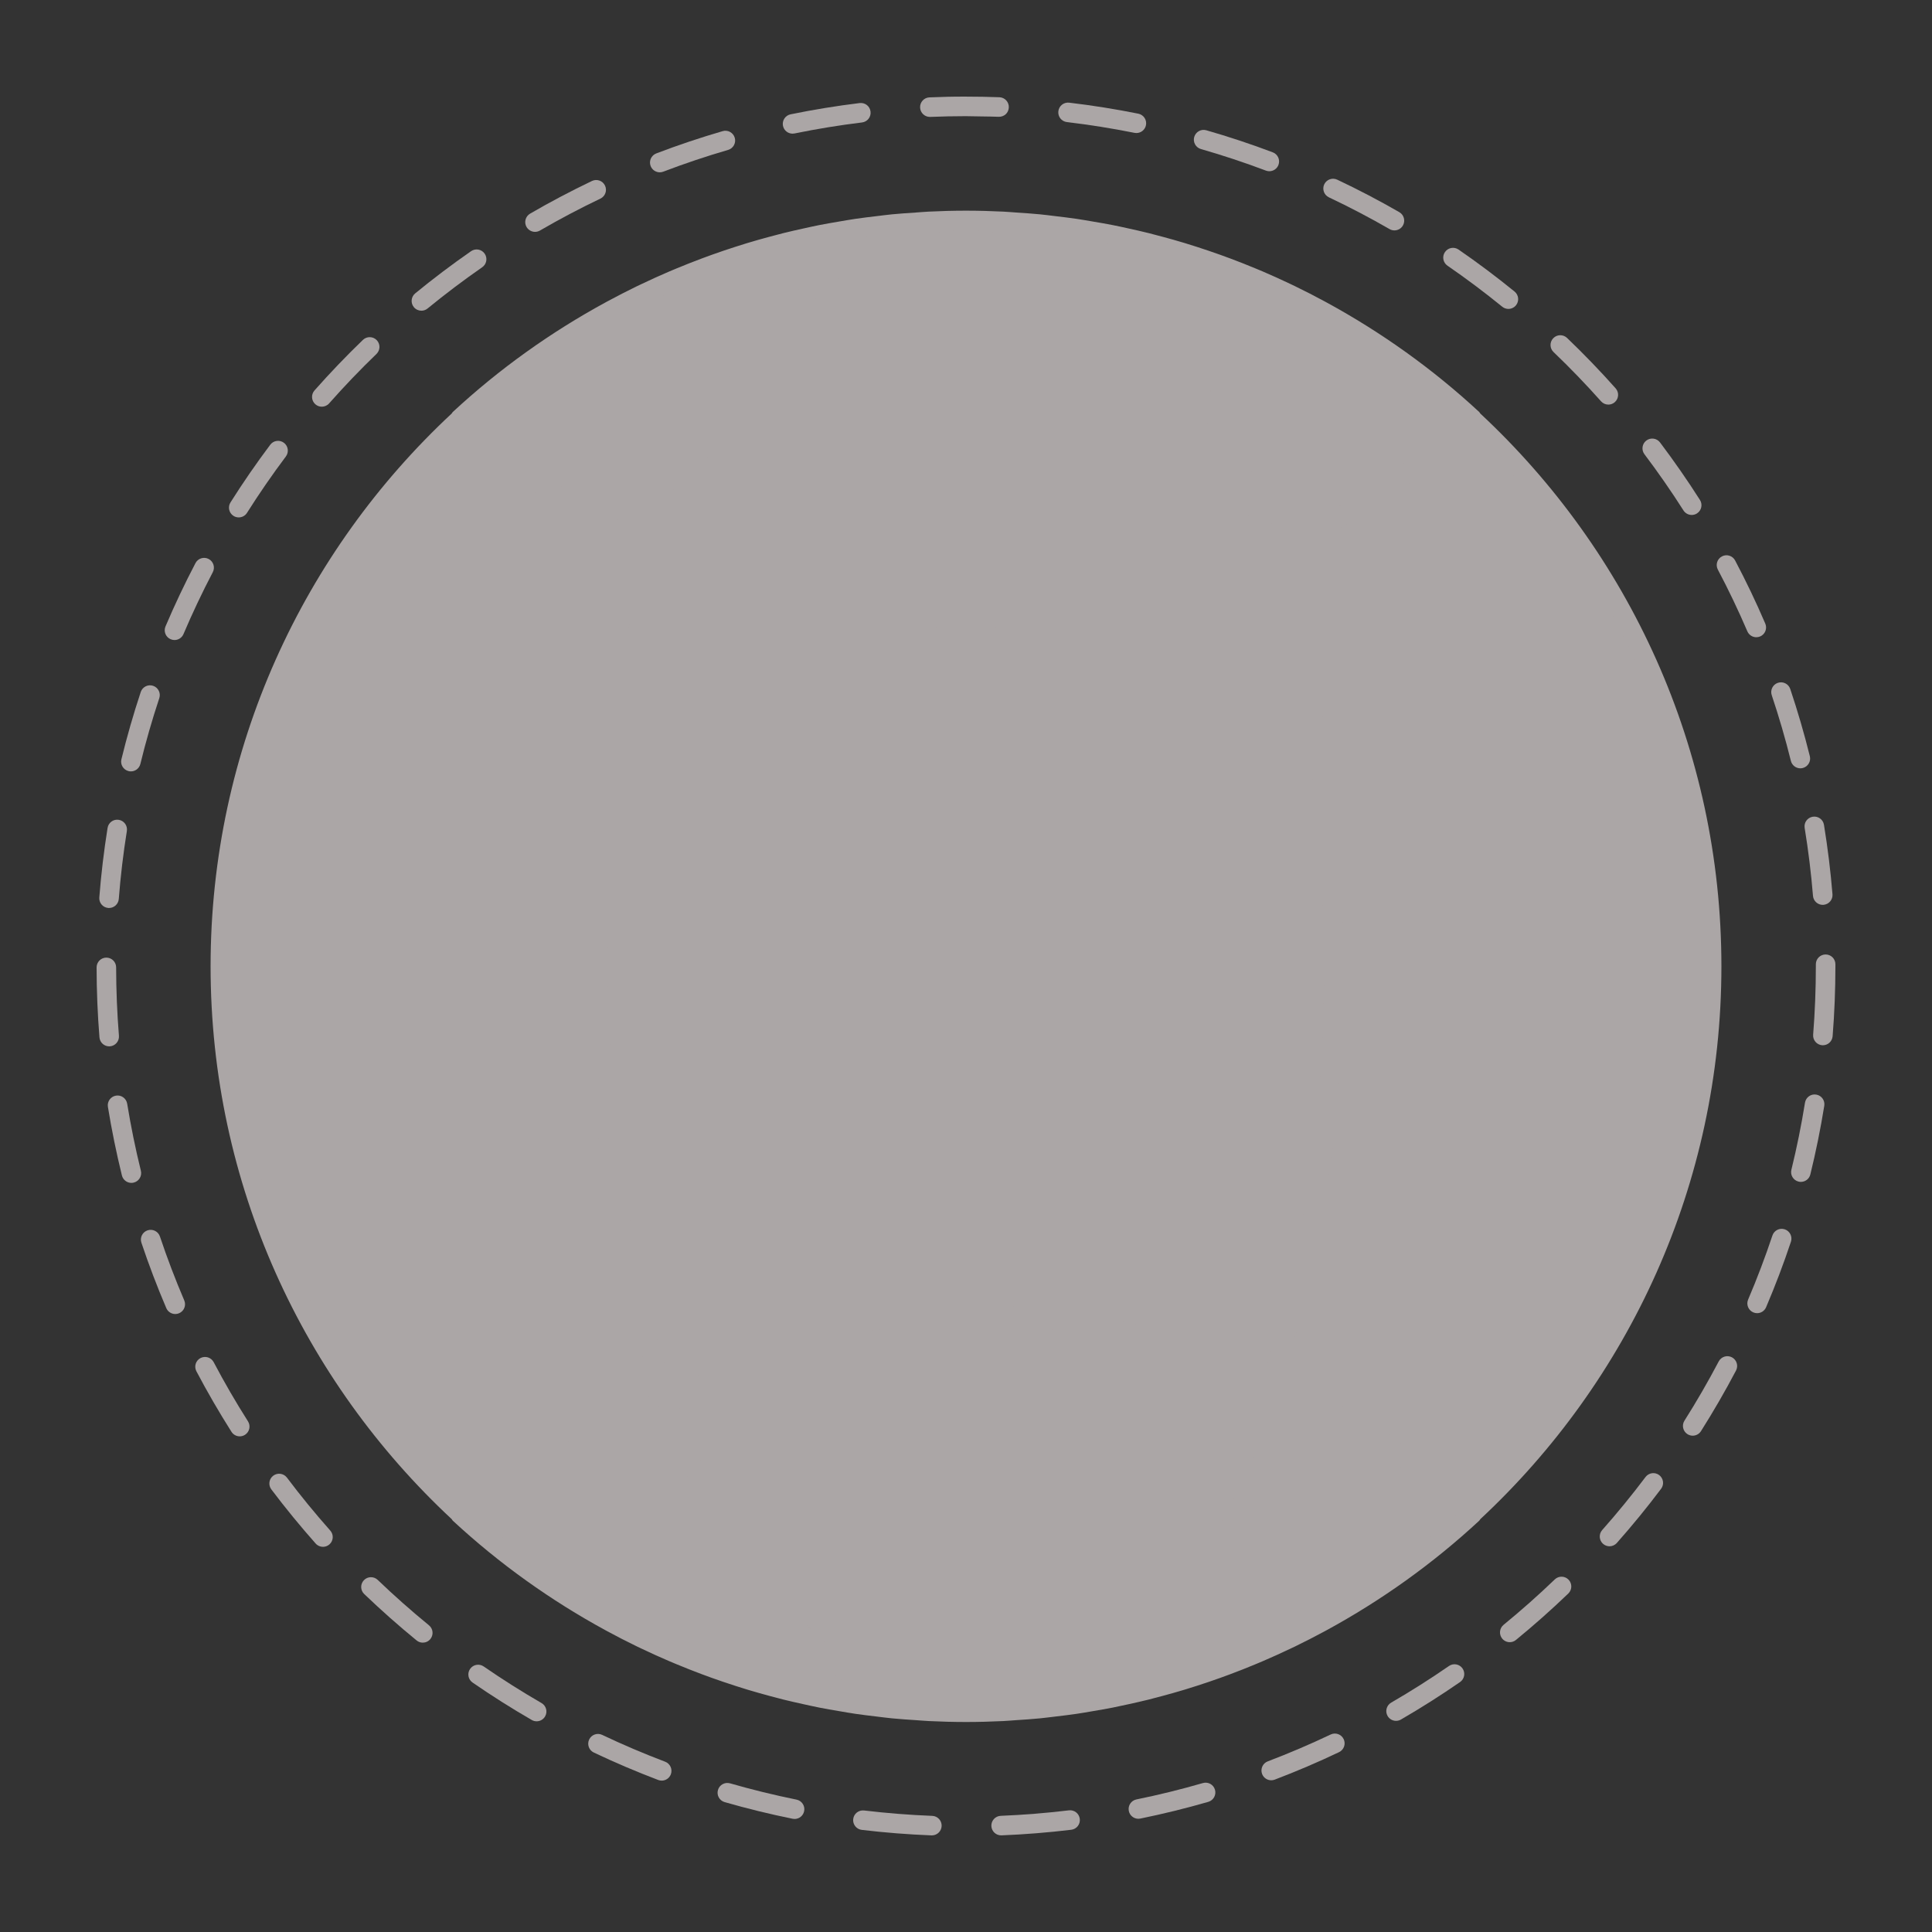 <!DOCTYPE svg PUBLIC "-//W3C//DTD SVG 1.1//EN" "http://www.w3.org/Graphics/SVG/1.1/DTD/svg11.dtd">
<!-- Uploaded to: SVG Repo, www.svgrepo.com, Transformed by: SVG Repo Mixer Tools -->
<svg height="256px" width="256px" version="1.1" id="Layer_1" xmlns="http://www.w3.org/2000/svg" xmlns:xlink="http://www.w3.org/1999/xlink" viewBox="0 0 100.00 100.00" enable-background="new 0 0 100 100" xml:space="preserve" fill="#ffffff" stroke="#ffffff" stroke-width="0.001">
<rect x="0" y="0" width="100.00" height="100.00" fill="#333333" stroke="none"/>
<g id="SVGRepo_bgCarrier" stroke-width="0"/>
<g id="SVGRepo_tracerCarrier" stroke-linecap="round" stroke-linejoin="round"/>
<g id="SVGRepo_iconCarrier"> <g> <ellipse fill="#aba6a6FFFFFF" cx="50" cy="50.017" rx="38.594" ry="38.609"/> <ellipse fill="#aba6a6FFFFFF" cx="50" cy="50.017" rx="19.045" ry="38.609"/> <path fill="#aba6a6FFFFFF" d="M23.78,21.696C30.665,28.077,39.875,31.982,50,31.982s19.335-3.906,26.22-10.287 C69.335,15.314,60.125,11.409,50,11.409S30.665,15.314,23.78,21.696z"/> <path fill="#aba6a6FFFFFF" d="M23.78,78.339C30.665,71.958,39.875,68.052,50,68.052s19.335,3.906,26.22,10.287 C69.335,84.721,60.125,88.626,50,88.626S30.665,84.721,23.78,78.339z"/> <g> <path fill="#aba6a6" d="M89.1,50.017c0-11.288-4.81-21.468-12.481-28.614c-0.019-0.026-0.032-0.056-0.056-0.079 c-2.415-2.238-5.076-4.133-7.911-5.676c-0.03-0.016-0.061-0.032-0.091-0.049c-0.506-0.274-1.018-0.537-1.536-0.788 c-0.079-0.038-0.159-0.076-0.239-0.114c-0.469-0.224-0.942-0.438-1.419-0.643C65.24,14,65.11,13.947,64.981,13.893 c-0.432-0.179-0.866-0.352-1.304-0.515c-0.173-0.065-0.347-0.128-0.522-0.191c-0.398-0.142-0.799-0.278-1.202-0.408 c-0.213-0.068-0.426-0.136-0.64-0.201c-0.371-0.112-0.744-0.217-1.118-0.318c-0.244-0.066-0.488-0.132-0.734-0.193 c-0.353-0.088-0.709-0.168-1.065-0.246c-0.265-0.058-0.53-0.118-0.798-0.17c-0.347-0.069-0.696-0.128-1.046-0.187 c-0.276-0.047-0.551-0.096-0.829-0.137c-0.358-0.053-0.719-0.095-1.079-0.138c-0.27-0.032-0.538-0.069-0.809-0.095 c-0.404-0.04-0.811-0.066-1.218-0.093c-0.23-0.015-0.458-0.037-0.689-0.048c-0.641-0.031-1.283-0.049-1.928-0.049 s-1.287,0.018-1.928,0.049c-0.231,0.011-0.459,0.033-0.689,0.048c-0.407,0.027-0.813,0.053-1.218,0.093 c-0.271,0.027-0.54,0.063-0.809,0.095c-0.361,0.043-0.721,0.085-1.079,0.138c-0.278,0.041-0.553,0.09-0.83,0.137 c-0.349,0.059-0.698,0.119-1.046,0.187c-0.268,0.053-0.533,0.112-0.798,0.171c-0.356,0.078-0.711,0.158-1.065,0.246 c-0.246,0.061-0.49,0.127-0.734,0.193c-0.374,0.101-0.747,0.206-1.118,0.318c-0.214,0.065-0.427,0.132-0.64,0.201 c-0.403,0.129-0.803,0.265-1.202,0.408c-0.174,0.063-0.348,0.126-0.521,0.191c-0.438,0.164-0.872,0.336-1.304,0.515 c-0.129,0.054-0.258,0.107-0.387,0.162c-0.477,0.204-0.95,0.419-1.419,0.643c-0.079,0.038-0.159,0.075-0.239,0.113 c-0.517,0.251-1.029,0.514-1.536,0.788c-0.03,0.016-0.061,0.032-0.091,0.049c-2.835,1.543-5.496,3.438-7.911,5.676 c-0.024,0.022-0.037,0.053-0.056,0.079C15.71,28.549,10.9,38.73,10.9,50.017s4.81,21.468,12.481,28.614 c0.019,0.026,0.032,0.056,0.056,0.079c2.415,2.238,5.076,4.133,7.911,5.676c0.03,0.016,0.061,0.032,0.091,0.049 c0.506,0.274,1.018,0.537,1.536,0.788c0.079,0.038,0.159,0.075,0.239,0.113c0.47,0.224,0.943,0.439,1.42,0.643 c0.128,0.055,0.256,0.108,0.385,0.161c0.432,0.18,0.867,0.352,1.306,0.516c0.173,0.065,0.347,0.128,0.521,0.191 c0.398,0.142,0.799,0.278,1.202,0.408c0.213,0.068,0.426,0.136,0.64,0.201c0.371,0.112,0.744,0.217,1.118,0.318 c0.244,0.066,0.488,0.132,0.734,0.193c0.353,0.088,0.709,0.168,1.065,0.246c0.266,0.058,0.531,0.118,0.798,0.171 c0.347,0.069,0.696,0.128,1.046,0.187c0.276,0.047,0.551,0.096,0.83,0.137c0.358,0.053,0.719,0.095,1.079,0.138 c0.27,0.032,0.538,0.069,0.809,0.095c0.404,0.04,0.811,0.066,1.218,0.093c0.23,0.015,0.458,0.037,0.689,0.048 c0.641,0.031,1.283,0.049,1.928,0.049s1.287-0.018,1.928-0.049c0.231-0.011,0.459-0.033,0.689-0.048 c0.407-0.027,0.813-0.053,1.218-0.093c0.271-0.027,0.54-0.063,0.809-0.095c0.361-0.043,0.721-0.085,1.079-0.138 c0.278-0.041,0.553-0.09,0.829-0.137c0.35-0.059,0.699-0.119,1.046-0.187c0.267-0.053,0.532-0.112,0.798-0.17 c0.356-0.078,0.712-0.158,1.065-0.246c0.246-0.061,0.49-0.127,0.734-0.193c0.374-0.101,0.747-0.206,1.118-0.318 c0.214-0.065,0.427-0.132,0.64-0.201c0.403-0.129,0.803-0.265,1.202-0.408c0.174-0.063,0.348-0.126,0.521-0.191 c0.438-0.164,0.873-0.336,1.305-0.516c0.129-0.054,0.258-0.107,0.386-0.162c0.478-0.205,0.951-0.42,1.42-0.643 c0.079-0.038,0.159-0.075,0.239-0.113c0.517-0.251,1.029-0.514,1.536-0.788c0.03-0.016,0.061-0.032,0.091-0.049 c2.835-1.543,5.496-3.438,7.911-5.676c0.024-0.022,0.037-0.053,0.056-0.079C84.29,71.486,89.1,61.305,89.1,50.017z M88.076,49.512 H69.544c-0.049-7.599-1.186-14.678-3.113-20.65c3.527-1.637,6.818-3.807,9.762-6.468C83.397,29.233,87.936,38.848,88.076,49.512z M64.875,85.093c-0.079,0.033-0.158,0.064-0.237,0.097c-0.464,0.194-0.932,0.379-1.405,0.555 c-0.148,0.055-0.296,0.106-0.445,0.159c-0.407,0.146-0.817,0.285-1.23,0.417c-0.197,0.063-0.394,0.122-0.592,0.182 c-0.37,0.111-0.742,0.217-1.116,0.318c-0.231,0.062-0.462,0.122-0.694,0.179c-0.348,0.086-0.699,0.167-1.051,0.243 c-0.252,0.055-0.505,0.109-0.758,0.159c-0.341,0.067-0.685,0.127-1.029,0.184c-0.262,0.044-0.524,0.089-0.787,0.128 c-0.14,0.02-0.282,0.035-0.422,0.054c4.527-2.456,8.407-8.088,11.001-15.627c3.372,1.578,6.524,3.648,9.347,6.189 C72.349,81.131,68.779,83.43,64.875,85.093z M43.681,87.586c-0.344-0.058-0.688-0.117-1.029-0.184 c-0.253-0.05-0.506-0.104-0.758-0.159c-0.352-0.077-0.703-0.157-1.051-0.243c-0.232-0.057-0.463-0.117-0.694-0.179 c-0.374-0.1-0.746-0.206-1.116-0.318c-0.198-0.059-0.395-0.119-0.592-0.182c-0.413-0.132-0.823-0.272-1.23-0.417 c-0.148-0.053-0.297-0.104-0.445-0.159c-0.473-0.176-0.941-0.361-1.405-0.555c-0.079-0.033-0.158-0.064-0.237-0.097 c-3.904-1.663-7.474-3.962-10.584-6.763c2.823-2.54,5.976-4.611,9.347-6.189c2.594,7.539,6.474,13.171,11.001,15.627 c-0.14-0.019-0.282-0.033-0.422-0.054C44.205,87.675,43.943,87.63,43.681,87.586z M35.125,14.942 c0.079-0.033,0.158-0.064,0.237-0.097c0.464-0.194,0.932-0.379,1.405-0.555c0.148-0.055,0.296-0.106,0.445-0.159 c0.407-0.146,0.817-0.285,1.23-0.417c0.197-0.063,0.394-0.122,0.592-0.182c0.37-0.111,0.742-0.217,1.116-0.318 c0.231-0.062,0.462-0.122,0.694-0.179c0.348-0.086,0.699-0.167,1.051-0.243c0.252-0.055,0.505-0.109,0.758-0.159 c0.341-0.067,0.685-0.127,1.029-0.184c0.262-0.044,0.524-0.089,0.787-0.128c0.14-0.02,0.282-0.035,0.422-0.054 c-4.527,2.456-8.407,8.088-11.001,15.627c-3.372-1.578-6.524-3.648-9.347-6.189C27.651,18.904,31.221,16.605,35.125,14.942z M56.319,12.449c0.344,0.058,0.688,0.117,1.029,0.184c0.253,0.05,0.506,0.104,0.758,0.159c0.352,0.077,0.703,0.157,1.051,0.243 c0.232,0.057,0.463,0.117,0.694,0.179c0.374,0.1,0.746,0.206,1.116,0.318c0.198,0.059,0.395,0.119,0.592,0.182 c0.413,0.132,0.823,0.272,1.23,0.417c0.148,0.053,0.297,0.104,0.445,0.159c0.473,0.176,0.941,0.361,1.405,0.555 c0.079,0.033,0.158,0.064,0.237,0.097c3.904,1.663,7.474,3.962,10.584,6.763c-2.823,2.54-5.976,4.611-9.347,6.189 c-2.594-7.539-6.474-13.171-11.001-15.627c0.14,0.019,0.282,0.033,0.422,0.054C55.795,12.359,56.057,12.405,56.319,12.449z M65.223,28.306c-4.603,2.01-9.594,3.092-14.717,3.159V11.941C56.596,12.279,61.961,18.676,65.223,28.306z M49.494,11.941v19.524 c-5.123-0.067-10.114-1.149-14.717-3.159C38.039,18.676,43.404,12.279,49.494,11.941z M49.494,32.476v17.035H31.467 c0.048-7.458,1.143-14.403,2.997-20.247C39.168,31.306,44.264,32.409,49.494,32.476z M49.494,50.523v17.035 c-5.231,0.067-10.326,1.17-15.031,3.211c-1.854-5.843-2.949-12.788-2.997-20.247H49.494z M49.494,68.57v19.524 c-6.09-0.338-11.455-6.735-14.717-16.365C39.38,69.719,44.372,68.637,49.494,68.57z M50.506,88.094V68.57 c5.123,0.067,10.114,1.149,14.717,3.159C61.961,81.359,56.596,87.756,50.506,88.094z M50.506,67.558V50.523h18.028 c-0.048,7.458-1.143,14.403-2.997,20.247C60.832,68.729,55.736,67.626,50.506,67.558z M50.506,49.512V32.476 c5.231-0.067,10.326-1.17,15.031-3.211c1.854,5.843,2.949,12.788,2.997,20.247H50.506z M23.807,22.394 c2.944,2.661,6.235,4.831,9.762,6.468c-1.927,5.971-3.064,13.051-3.113,20.65H11.924C12.064,38.848,16.603,29.233,23.807,22.394z M11.924,50.523h18.532c0.049,7.599,1.186,14.678,3.113,20.65c-3.527,1.637-6.818,3.807-9.762,6.468 C16.603,70.802,12.064,61.187,11.924,50.523z M76.193,77.641c-2.944-2.661-6.235-4.831-9.762-6.468 c1.927-5.971,3.064-13.051,3.113-20.65h18.532C87.936,61.187,83.397,70.802,76.193,77.641z"/> <path fill="#aba6a6" d="M21.812,16.082c0.113,0,0.226-0.038,0.32-0.115c0.91-0.746,1.861-1.464,2.827-2.134 c0.229-0.159,0.286-0.474,0.127-0.704c-0.159-0.23-0.474-0.287-0.704-0.127c-0.988,0.685-1.96,1.42-2.891,2.183 c-0.216,0.177-0.247,0.496-0.071,0.712C21.521,16.019,21.666,16.082,21.812,16.082z"/> <path fill="#aba6a6" d="M41.023,6.918c0.034,0,0.068-0.003,0.102-0.01c1.15-0.236,2.326-0.428,3.494-0.57 c0.277-0.034,0.475-0.286,0.44-0.563c-0.034-0.277-0.281-0.474-0.563-0.441c-1.195,0.146-2.398,0.342-3.575,0.583 c-0.274,0.056-0.45,0.323-0.394,0.597C40.577,6.754,40.788,6.918,41.023,6.918z"/> <path fill="#aba6a6" d="M27.694,12.001c0.086,0,0.173-0.022,0.253-0.068c1.019-0.592,2.072-1.148,3.13-1.653 c0.252-0.12,0.359-0.422,0.238-0.674c-0.119-0.252-0.421-0.359-0.674-0.239c-1.082,0.517-2.16,1.085-3.203,1.691 c-0.241,0.14-0.324,0.45-0.184,0.691C27.35,11.911,27.52,12.001,27.694,12.001z"/> <path fill="#aba6a6" d="M5.692,54.157c0.278-0.022,0.486-0.266,0.464-0.545c-0.095-1.17-0.143-2.362-0.145-3.541 c0-0.279-0.227-0.505-0.506-0.505h0C5.226,49.566,5,49.793,5,50.073c0.001,1.205,0.051,2.424,0.148,3.621 c0.022,0.265,0.243,0.465,0.504,0.465C5.665,54.158,5.678,54.158,5.692,54.157z"/> <path fill="#aba6a6" d="M8.834,33.087c0.065,0.027,0.132,0.041,0.198,0.041c0.197,0,0.384-0.116,0.465-0.308 c0.461-1.085,0.972-2.163,1.517-3.204c0.13-0.247,0.034-0.553-0.213-0.683c-0.248-0.13-0.554-0.034-0.683,0.213 c-0.558,1.065-1.08,2.168-1.552,3.278C8.457,32.681,8.577,32.978,8.834,33.087z"/> <path fill="#aba6a6" d="M6.655,39.912c0.04,0.01,0.08,0.015,0.12,0.015c0.228,0,0.434-0.155,0.491-0.386 c0.278-1.142,0.608-2.287,0.979-3.405c0.088-0.265-0.056-0.551-0.321-0.639s-0.551,0.056-0.639,0.321 c-0.379,1.143-0.716,2.315-1.001,3.483C6.217,39.572,6.384,39.846,6.655,39.912z"/> <path fill="#aba6a6" d="M16.656,21.051c0.14,0,0.279-0.058,0.379-0.171c0.78-0.882,1.604-1.743,2.451-2.559 c0.201-0.194,0.207-0.514,0.014-0.715c-0.194-0.201-0.515-0.207-0.715-0.013c-0.867,0.835-1.71,1.715-2.507,2.617 c-0.185,0.209-0.165,0.529,0.044,0.714C16.417,21.009,16.537,21.051,16.656,21.051z"/> <path fill="#aba6a6" d="M5.604,46.996c0.013,0.001,0.027,0.001,0.04,0.001c0.261,0,0.483-0.201,0.504-0.466 c0.091-1.172,0.232-2.356,0.418-3.518c0.044-0.276-0.144-0.535-0.419-0.579c-0.28-0.045-0.535,0.144-0.579,0.42 c-0.19,1.189-0.334,2.399-0.428,3.598C5.118,46.73,5.325,46.974,5.604,46.996z"/> <path fill="#aba6a6" d="M12.087,26.703c0.084,0.053,0.177,0.078,0.27,0.078c0.168,0,0.332-0.083,0.428-0.236 c0.628-0.995,1.305-1.976,2.012-2.918c0.167-0.223,0.122-0.54-0.101-0.708c-0.224-0.168-0.541-0.123-0.708,0.101 c-0.723,0.963-1.415,1.967-2.058,2.985C11.78,26.241,11.851,26.553,12.087,26.703z"/> <path fill="#aba6a6" d="M93.409,42.854c0.19,1.161,0.335,2.344,0.431,3.516c0.022,0.265,0.243,0.465,0.504,0.465 c0.014,0,0.028,0,0.042-0.002c0.278-0.023,0.485-0.267,0.463-0.545c-0.098-1.199-0.247-2.409-0.441-3.597 c-0.045-0.276-0.305-0.462-0.581-0.417C93.55,42.318,93.364,42.578,93.409,42.854z"/> <path fill="#aba6a6" d="M82.87,20.772c0.1,0.112,0.238,0.17,0.378,0.17c0.119,0,0.24-0.042,0.336-0.128 c0.208-0.186,0.227-0.505,0.041-0.714c-0.798-0.898-1.645-1.776-2.515-2.609c-0.201-0.192-0.521-0.186-0.715,0.016 c-0.193,0.202-0.186,0.522,0.016,0.715C81.262,19.036,82.089,19.894,82.87,20.772z"/> <path fill="#aba6a6" d="M90.442,32.676c0.082,0.192,0.269,0.307,0.465,0.307c0.067,0,0.134-0.013,0.199-0.041 c0.256-0.11,0.375-0.408,0.265-0.664c-0.473-1.103-0.998-2.203-1.562-3.268c-0.13-0.247-0.436-0.342-0.683-0.211 c-0.247,0.131-0.341,0.437-0.21,0.684C89.466,30.523,89.979,31.598,90.442,32.676z"/> <path fill="#aba6a6" d="M87.136,26.42c0.096,0.151,0.26,0.234,0.427,0.234c0.093,0,0.187-0.025,0.271-0.079 c0.236-0.15,0.305-0.463,0.155-0.698c-0.646-1.014-1.341-2.015-2.066-2.976c-0.168-0.223-0.486-0.267-0.708-0.099 c-0.223,0.168-0.267,0.486-0.099,0.709C85.826,24.45,86.505,25.429,87.136,26.42z"/> <path fill="#aba6a6" d="M77.756,15.876c0.094,0.076,0.206,0.113,0.318,0.113c0.147,0,0.293-0.064,0.393-0.186 c0.176-0.217,0.144-0.535-0.073-0.712c-0.935-0.761-1.911-1.493-2.9-2.174c-0.231-0.159-0.545-0.1-0.703,0.13 c-0.159,0.23-0.101,0.545,0.129,0.704C75.887,14.416,76.841,15.131,77.756,15.876z"/> <path fill="#aba6a6" d="M92.696,39.384c0.057,0.23,0.264,0.384,0.49,0.384c0.04,0,0.081-0.005,0.122-0.015 c0.271-0.067,0.436-0.342,0.369-0.613c-0.291-1.17-0.632-2.341-1.014-3.479c-0.089-0.265-0.376-0.407-0.64-0.318 c-0.265,0.089-0.407,0.376-0.318,0.64C92.078,37.096,92.412,38.24,92.696,39.384z"/> <path fill="#aba6a6" d="M55.223,6.319c1.168,0.138,2.344,0.326,3.497,0.557c0.034,0.007,0.067,0.01,0.1,0.01 c0.236,0,0.447-0.166,0.495-0.406c0.055-0.274-0.122-0.541-0.396-0.596c-1.18-0.237-2.383-0.429-3.578-0.57 c-0.28-0.033-0.528,0.166-0.561,0.443C54.747,6.035,54.945,6.286,55.223,6.319z"/> <path fill="#aba6a6" d="M48.128,6.051c0.007,0,0.014,0,0.021,0c0.611-0.025,1.228-0.038,1.834-0.038 c0.575,0.016,1.142,0.011,1.709,0.032c0.294,0.007,0.514-0.207,0.524-0.487c0.011-0.279-0.207-0.514-0.486-0.525 C51.156,5.012,50.58,5.001,50,5.001c-0.624-0.004-1.262,0.013-1.892,0.039c-0.279,0.011-0.496,0.247-0.484,0.526 C47.635,5.838,47.859,6.051,48.128,6.051z"/> <path fill="#aba6a6" d="M62.16,7.715c1.13,0.324,2.261,0.699,3.362,1.115c0.059,0.022,0.119,0.033,0.178,0.033 c0.204,0,0.396-0.125,0.473-0.327c0.099-0.261-0.033-0.553-0.295-0.652c-1.125-0.425-2.282-0.809-3.439-1.141 c-0.268-0.078-0.548,0.078-0.626,0.347C61.737,7.358,61.892,7.638,62.16,7.715z"/> <path fill="#aba6a6" d="M68.784,10.214c1.062,0.502,2.118,1.055,3.14,1.644c0.079,0.046,0.166,0.067,0.252,0.067 c0.175,0,0.345-0.091,0.438-0.253c0.14-0.242,0.056-0.551-0.186-0.691c-1.045-0.602-2.126-1.168-3.212-1.681 c-0.254-0.12-0.554-0.011-0.674,0.241C68.424,9.793,68.532,10.095,68.784,10.214z"/> <path fill="#aba6a6" d="M34.15,8.919c0.06,0,0.121-0.011,0.18-0.033c1.098-0.419,2.227-0.798,3.357-1.127 c0.268-0.078,0.422-0.359,0.344-0.627c-0.078-0.268-0.359-0.424-0.627-0.344c-1.156,0.336-2.312,0.724-3.435,1.153 c-0.261,0.1-0.392,0.392-0.292,0.653C33.755,8.795,33.947,8.919,34.15,8.919z"/> <path fill="#aba6a6" d="M62.261,92.291c-1.13,0.327-2.287,0.613-3.439,0.847c-0.274,0.056-0.45,0.323-0.395,0.596 c0.048,0.24,0.259,0.405,0.495,0.405c0.034,0,0.067-0.003,0.101-0.01c1.178-0.24,2.362-0.531,3.519-0.866 c0.268-0.078,0.423-0.358,0.345-0.627C62.81,92.368,62.53,92.213,62.261,92.291z"/> <path fill="#aba6a6" d="M74.997,86.232c-0.97,0.671-1.977,1.309-2.991,1.896c-0.241,0.14-0.324,0.449-0.184,0.691 c0.094,0.162,0.263,0.252,0.438,0.252c0.086,0,0.173-0.022,0.253-0.068c1.038-0.601,2.067-1.254,3.059-1.94 c0.23-0.159,0.287-0.474,0.128-0.704C75.542,86.13,75.226,86.073,74.997,86.232z"/> <path fill="#aba6a6" d="M85.172,76.45c-0.707,0.94-1.462,1.863-2.242,2.744c-0.185,0.209-0.166,0.529,0.043,0.714 c0.096,0.085,0.216,0.127,0.335,0.127c0.139,0,0.278-0.058,0.378-0.17c0.798-0.901,1.57-1.845,2.293-2.807 c0.168-0.223,0.123-0.54-0.1-0.708C85.656,76.182,85.34,76.228,85.172,76.45z"/> <path fill="#aba6a6" d="M68.874,89.778c-1.062,0.505-2.157,0.973-3.255,1.39c-0.261,0.099-0.392,0.391-0.293,0.653 c0.077,0.202,0.269,0.326,0.473,0.326c0.06,0,0.12-0.011,0.18-0.033c1.123-0.427,2.243-0.905,3.33-1.423 c0.252-0.12,0.359-0.422,0.239-0.674C69.428,89.765,69.127,89.657,68.874,89.778z"/> <path fill="#aba6a6" d="M80.476,81.75c-0.848,0.815-1.74,1.606-2.651,2.351c-0.216,0.177-0.248,0.495-0.072,0.712 c0.1,0.122,0.245,0.186,0.392,0.186c0.113,0,0.226-0.037,0.319-0.114c0.931-0.762,1.843-1.571,2.711-2.405 c0.201-0.194,0.208-0.514,0.014-0.715C80.997,81.563,80.677,81.557,80.476,81.75z"/> <path fill="#aba6a6" d="M94.006,56.656c-0.277-0.046-0.535,0.143-0.58,0.419c-0.187,1.164-0.424,2.332-0.704,3.472 c-0.067,0.271,0.099,0.545,0.37,0.612c0.04,0.01,0.081,0.015,0.121,0.015c0.227,0,0.434-0.154,0.49-0.385 c0.287-1.166,0.529-2.361,0.721-3.552C94.469,56.96,94.282,56.7,94.006,56.656z"/> <path fill="#aba6a6" d="M94.494,49.403c-0.279,0-0.506,0.226-0.506,0.506v0.108c0,1.179-0.047,2.369-0.14,3.54 c-0.022,0.278,0.186,0.522,0.464,0.544c0.013,0.001,0.027,0.001,0.04,0.001c0.261,0,0.482-0.201,0.504-0.466 C94.952,52.441,95,51.223,95,50.017v-0.108C95,49.63,94.774,49.403,94.494,49.403z"/> <path fill="#aba6a6" d="M7.292,60.599c-0.281-1.139-0.519-2.307-0.709-3.471c-0.045-0.275-0.304-0.465-0.58-0.418 c-0.276,0.045-0.463,0.305-0.418,0.58c0.194,1.191,0.438,2.385,0.725,3.551c0.057,0.23,0.263,0.385,0.49,0.385 c0.04,0,0.081-0.005,0.121-0.015C7.193,61.144,7.359,60.87,7.292,60.599z"/> <path fill="#aba6a6" d="M92.379,63.63c-0.267-0.089-0.551,0.055-0.639,0.32c-0.372,1.115-0.795,2.231-1.257,3.315 c-0.11,0.257,0.01,0.554,0.267,0.664c0.065,0.028,0.132,0.041,0.198,0.041c0.196,0,0.383-0.115,0.465-0.308 c0.473-1.109,0.906-2.25,1.286-3.392C92.786,64.005,92.643,63.718,92.379,63.63z"/> <path fill="#aba6a6" d="M89.644,70.254c-0.246-0.13-0.553-0.035-0.683,0.212c-0.547,1.041-1.144,2.073-1.774,3.068 c-0.15,0.236-0.079,0.549,0.157,0.698c0.084,0.053,0.178,0.079,0.27,0.079c0.167,0,0.331-0.083,0.428-0.235 c0.644-1.018,1.255-2.074,1.815-3.139C89.986,70.69,89.891,70.385,89.644,70.254z"/> <path fill="#aba6a6" d="M14.852,76.481c-0.168-0.222-0.484-0.268-0.709-0.099c-0.223,0.168-0.267,0.485-0.099,0.708 c0.725,0.962,1.498,1.905,2.295,2.804c0.1,0.113,0.239,0.17,0.378,0.17c0.119,0,0.239-0.042,0.336-0.128 c0.209-0.185,0.228-0.505,0.042-0.714C16.315,78.344,15.56,77.422,14.852,76.481z"/> <path fill="#aba6a6" d="M11.06,70.505c-0.131-0.247-0.436-0.341-0.683-0.212c-0.247,0.13-0.342,0.436-0.212,0.683 c0.56,1.063,1.171,2.117,1.816,3.134c0.096,0.152,0.26,0.235,0.428,0.235c0.093,0,0.187-0.025,0.271-0.079 c0.236-0.15,0.306-0.462,0.156-0.698C12.204,72.575,11.607,71.544,11.06,70.505z"/> <path fill="#aba6a6" d="M19.551,81.776c-0.202-0.193-0.522-0.187-0.715,0.015c-0.194,0.202-0.187,0.522,0.015,0.715 c0.869,0.833,1.782,1.642,2.713,2.403c0.094,0.077,0.207,0.114,0.319,0.114c0.147,0,0.292-0.063,0.392-0.186 c0.177-0.216,0.145-0.535-0.072-0.712C21.293,83.381,20.4,82.591,19.551,81.776z"/> <path fill="#aba6a6" d="M8.278,64.001c-0.089-0.265-0.375-0.407-0.64-0.319c-0.265,0.089-0.408,0.375-0.319,0.64 c0.382,1.14,0.815,2.279,1.288,3.385c0.082,0.192,0.269,0.307,0.465,0.307c0.067,0,0.134-0.013,0.199-0.041 c0.257-0.11,0.376-0.407,0.266-0.664C9.075,66.228,8.651,65.115,8.278,64.001z"/> <path fill="#aba6a6" d="M55.327,93.703c-1.164,0.14-2.351,0.236-3.529,0.284c-0.279,0.011-0.496,0.247-0.485,0.526 c0.011,0.272,0.235,0.485,0.505,0.485c0.007,0,0.014,0,0.021,0c1.205-0.049,2.42-0.146,3.61-0.29 c0.277-0.033,0.475-0.285,0.441-0.563C55.856,93.868,55.608,93.67,55.327,93.703z"/> <path fill="#aba6a6" d="M48.254,93.989c-1.176-0.046-2.364-0.14-3.53-0.279c-0.279-0.031-0.529,0.165-0.562,0.442 c-0.033,0.277,0.165,0.529,0.442,0.562c1.192,0.143,2.407,0.238,3.61,0.285c0.007,0,0.013,0,0.02,0 c0.27,0,0.494-0.214,0.505-0.486C48.75,94.235,48.533,94,48.254,93.989z"/> <path fill="#aba6a6" d="M41.227,93.148c-1.153-0.234-2.31-0.517-3.44-0.843c-0.27-0.076-0.549,0.078-0.626,0.346 c-0.078,0.268,0.078,0.549,0.346,0.626c1.155,0.333,2.339,0.623,3.52,0.862c0.034,0.007,0.068,0.01,0.101,0.01 c0.236,0,0.446-0.165,0.495-0.406C41.678,93.47,41.501,93.203,41.227,93.148z"/> <path fill="#aba6a6" d="M34.428,91.186c-1.098-0.416-2.195-0.883-3.26-1.389c-0.253-0.12-0.554-0.012-0.673,0.24 c-0.12,0.252-0.012,0.554,0.24,0.674c1.09,0.517,2.212,0.995,3.336,1.421c0.059,0.022,0.119,0.033,0.179,0.033 c0.204,0,0.396-0.125,0.473-0.327C34.821,91.577,34.689,91.285,34.428,91.186z"/> <path fill="#aba6a6" d="M28.03,88.15c-1.016-0.587-2.024-1.224-2.995-1.895c-0.231-0.159-0.545-0.101-0.704,0.129 c-0.158,0.23-0.101,0.545,0.129,0.704c0.993,0.686,2.024,1.338,3.064,1.938c0.079,0.046,0.166,0.068,0.252,0.068 c0.175,0,0.345-0.091,0.438-0.253C28.355,88.599,28.272,88.289,28.03,88.15z"/> </g> </g> </g>
</svg>